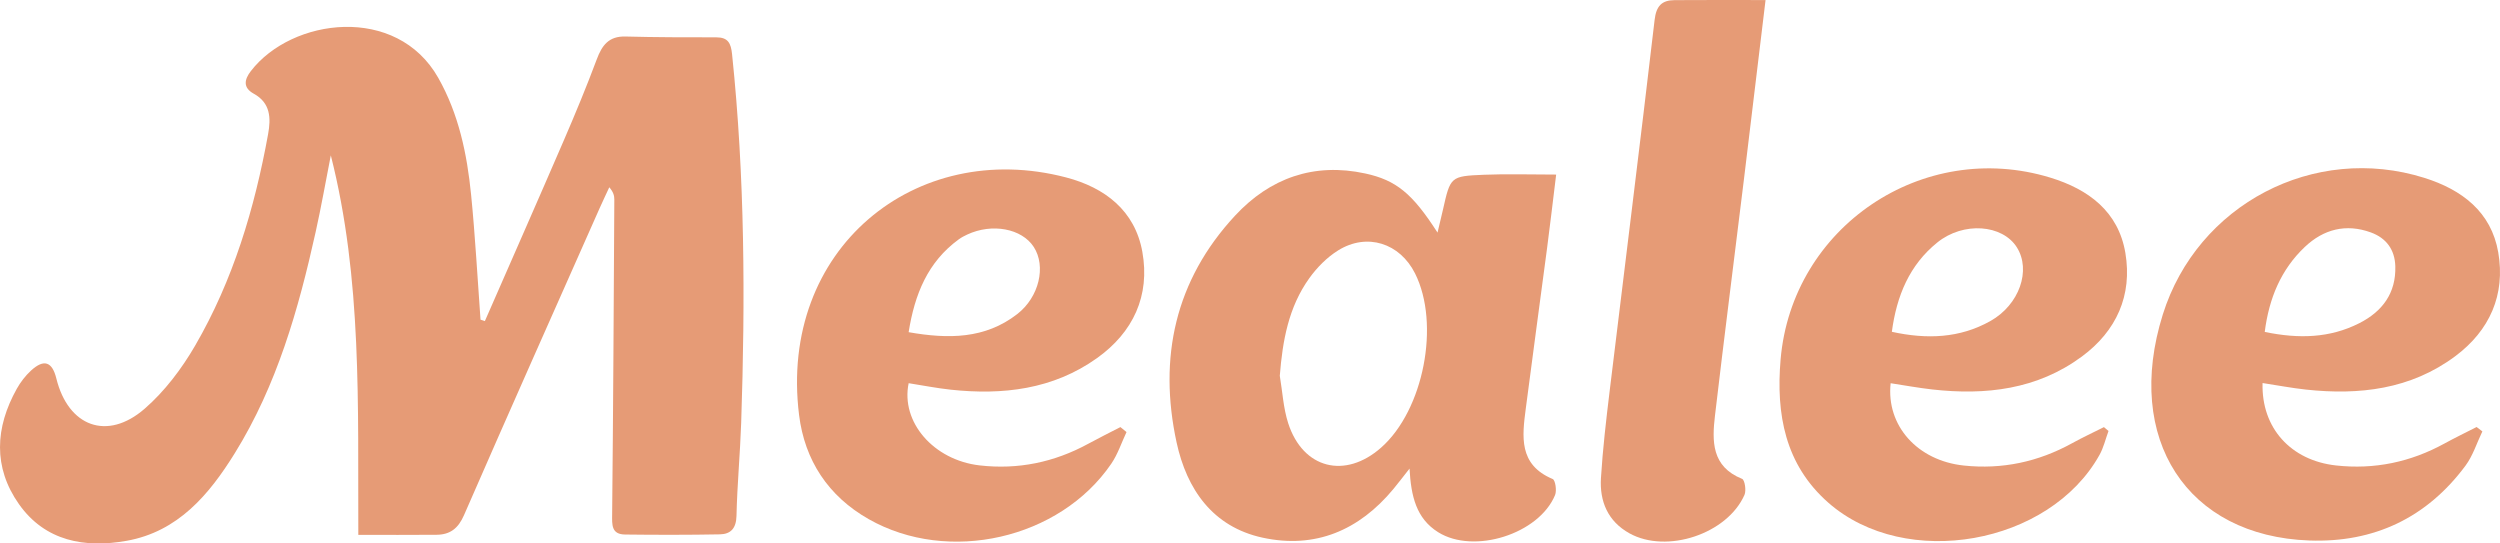 <?xml version="1.0" encoding="UTF-8" standalone="no"?>
<!-- Generator: Adobe Illustrator 16.0.0, SVG Export Plug-In . SVG Version: 6.00 Build 0)  -->

<svg
   xmlns:dc="http://purl.org/dc/elements/1.1/"
   xmlns:cc="http://creativecommons.org/ns#"
   xmlns:rdf="http://www.w3.org/1999/02/22-rdf-syntax-ns#"
   xmlns:svg="http://www.w3.org/2000/svg"
   xmlns="http://www.w3.org/2000/svg"
   xmlns:sodipodi="http://sodipodi.sourceforge.net/DTD/sodipodi-0.dtd"
   xmlns:inkscape="http://www.inkscape.org/namespaces/inkscape"
   version="1.1"
   id="Capa_1"
   x="0px"
   y="0px"
   width="643.542"
   height="139.897"
   viewBox="0 0 643.542 139.897"
   enable-background="new 0 0 841.89 1190.55"
   xml:space="preserve"
   sodipodi:docname="logo.svg"
   inkscape:version="0.92.3 (2405546, 2018-03-11)"><defs
   id="defs3751" /><sodipodi:namedview
   pagecolor="#ffffff"
   bordercolor="#666666"
   borderopacity="1"
   objecttolerance="10"
   gridtolerance="10"
   guidetolerance="10"
   inkscape:pageopacity="0"
   inkscape:pageshadow="2"
   inkscape:window-width="3840"
   inkscape:window-height="2115"
   id="namedview3749"
   showgrid="false"
   showguides="false"
   fit-margin-top="0"
   fit-margin-left="0"
   fit-margin-right="0"
   fit-margin-bottom="0"
   inkscape:zoom="1.5438242"
   inkscape:cx="321.77163"
   inkscape:cy="270.97915"
   inkscape:window-x="-13"
   inkscape:window-y="-13"
   inkscape:window-maximized="1"
   inkscape:current-layer="Capa_1" />
<g
   id="g3746"
   transform="translate(-99.173,-622.719)">
	<path
   style="fill:#e69b76"
   d="m 283.568,632.329 c -7.797,0.001 -15.596,0.002 -23.387,-0.21 -4.297,-0.117 -6.042,2.257 -7.396,5.884 -2.618,7.01 -5.487,13.933 -8.455,20.805 -6.715,15.549 -13.553,31.044 -20.342,46.562 -0.374,-0.123 -0.748,-0.246 -1.123,-0.368 -0.787,-10.723 -1.357,-21.468 -2.424,-32.163 -1.044,-10.477 -3.174,-20.744 -8.446,-30.07 -10.711,-18.949 -37.692,-15.464 -48.255,-1.745 -1.648,2.142 -2.098,4.243 0.749,5.811 4.344,2.392 4.446,6.294 3.694,10.427 -3.475,19.115 -9.002,37.597 -18.798,54.458 -3.454,5.945 -7.833,11.745 -12.993,16.223 -9.637,8.362 -19.666,4.57 -22.717,-7.804 -1.07,-4.34 -3.202,-5.077 -6.514,-2.032 -1.445,1.329 -2.711,2.974 -3.67,4.691 -5.574,9.981 -6.127,20.213 0.562,29.695 6.732,9.544 16.954,11.36 27.711,9.438 13.241,-2.365 21.227,-11.868 27.855,-22.563 10.852,-17.51 16.391,-37.03 20.805,-56.918 1.453,-6.547 2.613,-13.159 3.906,-19.742 8.092,31.896 6.932,64.25 7.078,97.689 6.955,0 13.546,0.044 20.135,-0.018 3.473,-0.032 5.572,-1.605 7.069,-5.042 11.499,-26.386 23.229,-52.671 34.896,-78.984 0.808,-1.82 1.67,-3.617 2.506,-5.426 1.099,1.276 1.301,2.226 1.295,3.174 -0.152,26.979 -0.285,53.957 -0.558,80.935 -0.027,2.745 -0.24,5.234 3.329,5.277 8.127,0.099 16.258,0.107 24.383,-0.045 2.836,-0.053 4.225,-1.563 4.295,-4.778 0.178,-7.992 0.938,-15.97 1.208,-23.961 1.068,-31.667 0.952,-63.307 -2.348,-94.873 -0.292,-2.813 -1.024,-4.327 -4.05,-4.327 z"
   id="path3734"
   inkscape:connector-curvature="0" />
	<path
   style="fill:#e69b76"
   d="m 497.399,686.73 c 0.771,-5.862 1.453,-11.735 2.355,-19.071 -6.778,0 -12.712,-0.2 -18.626,0.047 -8.605,0.36 -8.596,0.498 -10.516,8.996 -0.399,1.768 -0.834,3.526 -1.396,5.893 -6.471,-10.087 -10.65,-13.493 -18.606,-15.221 -13.243,-2.876 -24.545,1.207 -33.497,10.842 -15.444,16.62 -19.797,36.58 -15.066,58.394 2.615,12.062 9.295,21.727 22.136,24.514 13.565,2.943 24.86,-1.892 33.681,-12.536 1.211,-1.463 2.359,-2.979 4.146,-5.244 0.389,7.116 1.723,12.851 7.384,16.383 9.187,5.731 25.92,0.481 30.079,-9.569 0.478,-1.154 0.077,-3.842 -0.622,-4.136 -8.834,-3.707 -7.842,-10.986 -6.903,-18.23 1.773,-13.694 3.652,-27.373 5.451,-41.062 z m -42.69,51.202 c -9.279,8.191 -20.141,5.465 -23.932,-6.264 -1.26,-3.897 -1.473,-8.134 -2.163,-12.216 0.706,-9.022 2.261,-17.682 7.586,-25.105 1.985,-2.768 4.573,-5.396 7.448,-7.179 7.428,-4.604 15.865,-1.871 19.783,5.938 6.525,13.01 2.213,35.17 -8.722,44.826 z"
   id="path3736"
   inkscape:connector-curvature="0" />
	<path
   style="fill:#e69b76"
   d="m 596.548,722.971 c 13.793,1.55 27.022,0.021 38.527,-8.469 8.896,-6.564 13.038,-15.736 11.208,-26.655 -1.789,-10.676 -9.49,-16.404 -19.352,-19.413 -32.805,-10.01 -66.485,12.714 -69.403,46.824 -1.2,14.031 1.118,27.067 12.31,36.882 19.873,17.426 56.911,10.827 69.789,-12.331 1.053,-1.893 1.555,-4.092 2.312,-6.149 -0.393,-0.331 -0.785,-0.662 -1.177,-0.993 -2.734,1.376 -5.516,2.666 -8.193,4.144 -8.719,4.807 -18.017,6.795 -27.909,5.742 -11.889,-1.267 -19.988,-10.246 -18.806,-21.186 3.567,0.541 7.116,1.201 10.694,1.604 z m 1.332,-37.842 c 6.729,-5.423 16.741,-4.631 20.461,1.253 3.722,5.886 0.665,14.787 -6.82,18.984 -7.898,4.428 -16.352,4.741 -25.356,2.764 1.231,-9.237 4.513,-17.196 11.715,-23.001 z"
   id="path3738"
   inkscape:connector-curvature="0" />
	<path
   style="fill:#e69b76"
   d="m 343.863,723.025 c 13.439,1.45 26.373,-0.055 37.678,-8.108 9.324,-6.644 13.726,-16.067 11.688,-27.385 -1.911,-10.613 -9.644,-16.524 -19.617,-19.138 -38.77,-10.158 -74.047,18.456 -68.746,61.141 1.447,11.658 7.479,20.887 17.929,26.824 20.499,11.646 49.186,5.141 62.442,-14.272 1.682,-2.462 2.633,-5.422 3.922,-8.15 -0.525,-0.427 -1.051,-0.854 -1.577,-1.279 -2.767,1.432 -5.56,2.814 -8.295,4.305 -8.742,4.765 -18.066,6.694 -27.944,5.557 -11.865,-1.367 -20.352,-11.174 -18.266,-21.16 3.585,0.562 7.168,1.276 10.786,1.665 z m 2.136,-38.713 c 0.663,-0.483 1.412,-0.868 2.159,-1.218 6.402,-2.989 14.05,-1.551 17.127,3.203 3.205,4.95 1.414,12.876 -4.264,17.277 -8.271,6.412 -17.711,6.451 -27.949,4.656 1.554,-9.744 4.894,-18.064 12.927,-23.918 z"
   id="path3740"
   inkscape:connector-curvature="0" />
	<path
   style="fill:#e69b76"
   d="m 728.425,736.885 c -8.729,4.791 -18.041,6.744 -27.927,5.651 -11.606,-1.283 -19.238,-9.627 -18.905,-21.217 3.948,0.605 7.516,1.289 11.115,1.68 13.794,1.497 27.029,-0.043 38.498,-8.594 8.864,-6.608 12.94,-15.813 11.059,-26.72 -1.802,-10.441 -9.368,-16.143 -19.006,-19.175 -28.398,-8.934 -58.476,6.829 -67.353,35.193 -10.003,31.965 6.167,57.036 37.771,58.152 16.594,0.586 30.19,-5.842 40.15,-19.257 1.923,-2.592 2.922,-5.869 4.347,-8.83 -0.494,-0.377 -0.988,-0.753 -1.482,-1.129 -2.758,1.412 -5.552,2.757 -8.267,4.246 z m -35.951,-50.601 c 4.818,-4.562 10.604,-6.069 17.014,-3.728 3.97,1.451 6.15,4.437 6.279,8.696 0.208,6.935 -3.347,11.656 -9.267,14.661 -7.566,3.841 -15.564,4.073 -24.346,2.25 1.104,-8.682 4.185,-16.069 10.32,-21.879 z"
   id="path3742"
   inkscape:connector-curvature="0" />
	<path
   style="fill:#e69b76"
   d="m 548.05,669.218 c 1.835,-15.006 3.622,-30.018 5.606,-46.486 -8.266,0 -15.839,-0.041 -23.411,0.02 -3.275,0.026 -4.726,1.467 -5.148,5.095 -3.718,31.88 -7.725,63.726 -11.58,95.589 -0.898,7.426 -1.771,14.868 -2.232,22.329 -0.373,6.025 1.771,11.155 7.345,14.245 9.593,5.315 25.185,0.152 29.606,-9.914 0.493,-1.124 0.066,-3.837 -0.616,-4.111 -7.91,-3.176 -7.754,-9.727 -6.975,-16.354 2.37,-20.15 4.942,-40.276 7.405,-60.413 z"
   id="path3744"
   inkscape:connector-curvature="0" />
</g>
</svg>